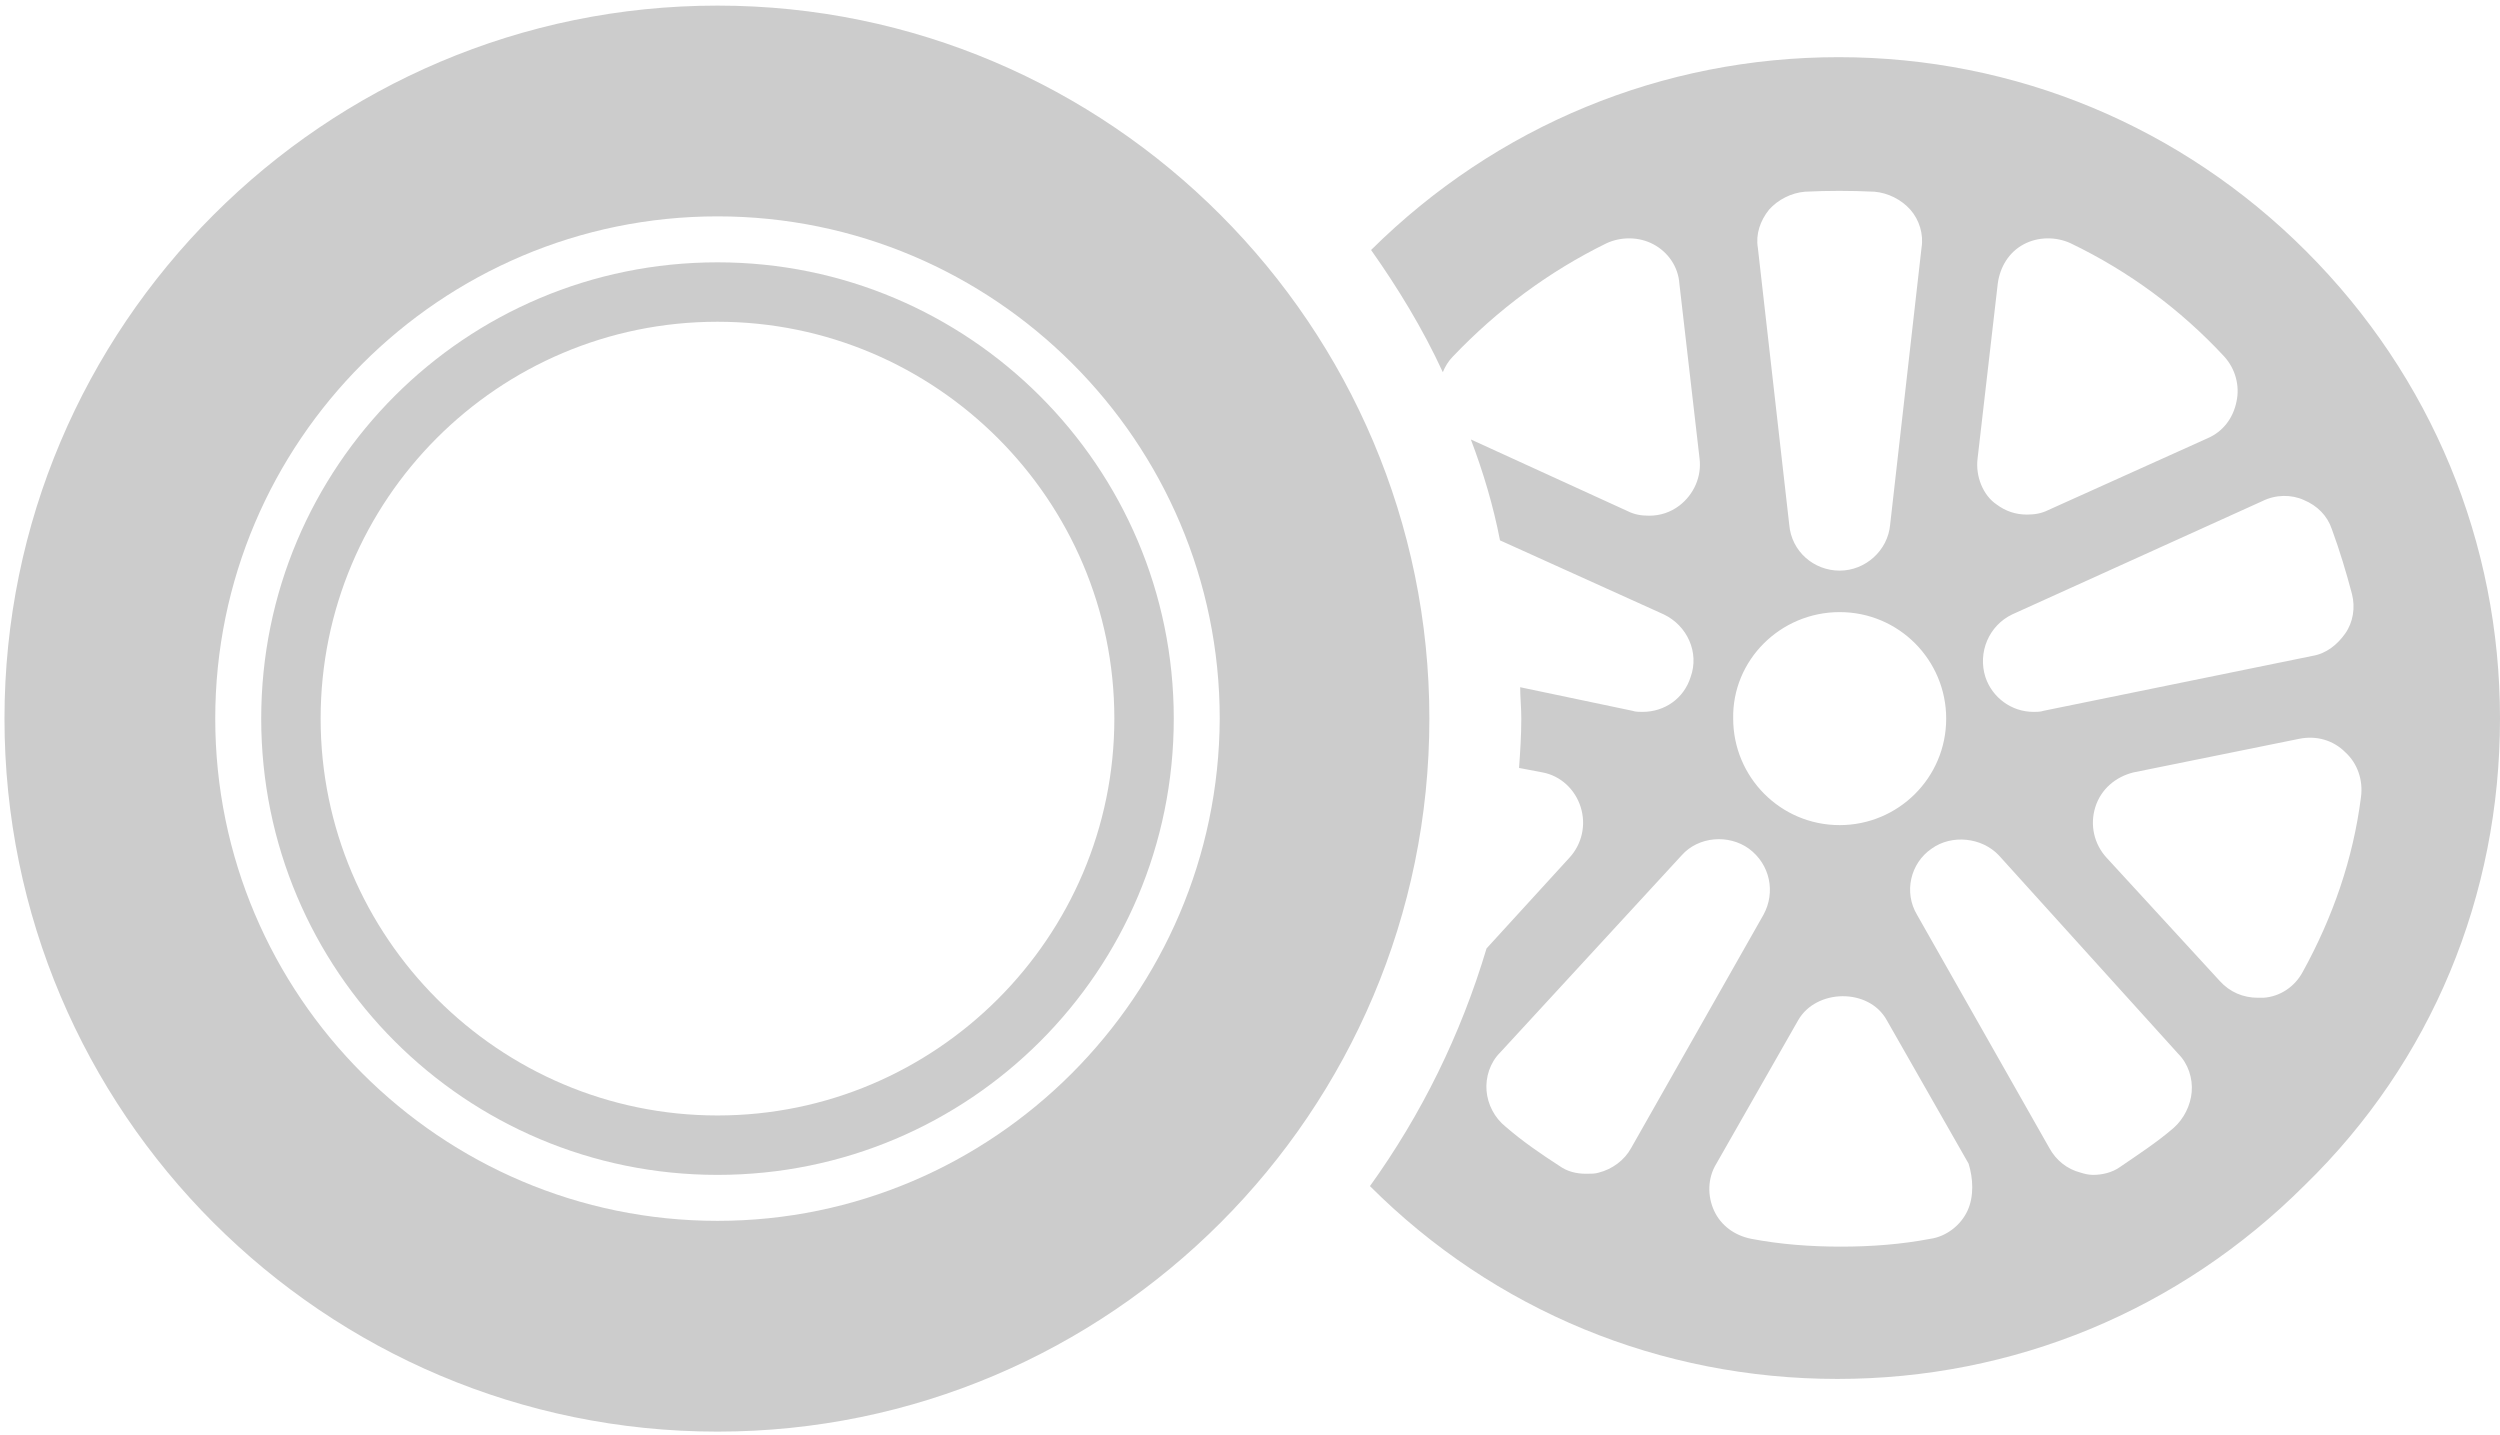 <?xml version="1.0" encoding="utf-8"?>
<!-- Generator: Adobe Illustrator 19.2.1, SVG Export Plug-In . SVG Version: 6.00 Build 0)  -->
<svg version="1.1" id="Layer_1" xmlns="http://www.w3.org/2000/svg" xmlns:xlink="http://www.w3.org/1999/xlink" x="0px" y="0px"
	 viewBox="0 0 223 128" style="enable-background:new 0 0 223 128;" xml:space="preserve">
<style type="text/css">
	.st0{fill:#CCCCCC;}
</style>
<g>
	<g>
		<path class="st0" d="M205.7,22.4c-11.1-11.1-25.9-17.3-41.7-17.3c-15.7,0-30.5,6.1-41.7,17.2c2.4,3.4,4.6,7,6.4,10.9
			c0.2-0.5,0.5-1,0.9-1.4c4-4.2,8.6-7.6,13.7-10.1c1.3-0.6,2.9-0.6,4.2,0.1c1.3,0.7,2.2,2,2.3,3.5l1.8,15.6c0.2,1.6-0.5,3.2-1.8,4.2
			c-0.8,0.6-1.7,0.9-2.7,0.9c-0.7,0-1.3-0.1-1.9-0.4l-14-6.4c1.1,2.9,2,5.9,2.6,9l14.6,6.6c2.1,1,3.2,3.4,2.4,5.6
			c-0.6,1.9-2.3,3.1-4.3,3.1c-0.3,0-0.6,0-0.9-0.1l-10-2.1c0,0.9,0.1,1.8,0.1,2.8c0,1.5-0.1,3-0.2,4.4l2.1,0.4
			c1.6,0.3,2.9,1.5,3.4,3.1c0.5,1.6,0.1,3.3-1,4.5l-7.4,8.1c-2.3,7.7-5.8,14.8-10.4,21.2c11.1,11.1,25.9,17.2,41.7,17.2
			c15.7,0,30.5-6.1,41.7-17.3C216.9,94.7,223,79.9,223,64.1C223,48.4,216.9,33.6,205.7,22.4z M205.5,44.6c1.2,0.5,2.1,1.4,2.5,2.6
			c0.7,1.9,1.3,3.9,1.8,5.8c0.3,1.2,0.1,2.5-0.6,3.5c-0.7,1-1.7,1.8-2.9,2l-24,4.9c-0.3,0.1-0.6,0.1-0.9,0.1c-2,0-3.7-1.3-4.3-3.1
			c-0.7-2.2,0.3-4.6,2.4-5.6l22.3-10.1C203,44.1,204.4,44.1,205.5,44.6z M176.4,40.9l1.8-15.6c0.2-1.5,1-2.8,2.3-3.5
			c1.3-0.7,2.9-0.7,4.2-0.1c5.2,2.5,9.8,5.9,13.7,10.1c1,1.1,1.4,2.6,1.1,4c-0.3,1.5-1.2,2.7-2.6,3.3l-14.2,6.4
			c-0.6,0.3-1.2,0.4-1.9,0.4c-1,0-1.9-0.3-2.7-0.9C176.9,44.2,176.2,42.5,176.4,40.9z M157.8,18.7c0.8-0.9,2-1.5,3.2-1.6
			c2-0.1,4.1-0.1,6.2,0c1.2,0.1,2.4,0.7,3.2,1.6c0.8,0.9,1.2,2.2,1,3.4l-2.8,24.7c-0.2,2.3-2.2,4.1-4.5,4.1c-2.3,0-4.3-1.7-4.5-4.1
			l-2.8-24.7C156.6,20.9,157,19.7,157.8,18.7z M164.1,54.6c5.3,0,9.5,4.3,9.5,9.5c0,5.3-4.3,9.5-9.5,9.5c-5.3,0-9.5-4.3-9.5-9.5
			C154.5,58.9,158.8,54.6,164.1,54.6z M142.6,104.6c-0.3,0.1-0.7,0.1-1.1,0.1c-0.9,0-1.7-0.2-2.4-0.7c-1.7-1.1-3.3-2.2-4.8-3.5
			c-1-0.8-1.6-2-1.7-3.2c-0.1-1.2,0.3-2.5,1.2-3.4L150,76.3c1.5-1.7,4.2-1.9,6-0.6c1.9,1.4,2.4,3.9,1.3,5.9l-11.8,20.8
			C144.9,103.5,143.8,104.3,142.6,104.6z M175.5,108c-0.6,1.3-1.9,2.3-3.3,2.5c-2.6,0.5-5.3,0.7-8,0.7c-2.7,0-5.4-0.2-8-0.7
			c-1.5-0.3-2.7-1.2-3.3-2.5c-0.6-1.3-0.6-2.9,0.2-4.2l7.3-12.8c1.6-2.8,6.3-2.9,7.9,0l7.3,12.8C176,105.1,176.1,106.7,175.5,108z
			 M193.9,100.6c-1.5,1.3-3.2,2.4-4.8,3.5c-0.7,0.5-1.6,0.7-2.4,0.7c-0.4,0-0.8-0.1-1.1-0.2c-1.2-0.3-2.2-1.1-2.8-2.2l-11.8-20.8
			c-1.2-2-0.6-4.6,1.3-5.9c1.8-1.3,4.5-1,6,0.6L194.3,94c0.9,0.9,1.3,2.2,1.2,3.4C195.4,98.6,194.8,99.8,193.9,100.6z M205.4,86.7
			c-0.7,1.3-2,2.2-3.5,2.3l-0.5,0c-1.3,0-2.5-0.5-3.4-1.5l-10.1-11c-1.1-1.2-1.5-2.9-1-4.5c0.5-1.6,1.8-2.7,3.4-3.1l14.8-3
			c1.5-0.3,3,0.1,4.1,1.2c1.1,1,1.6,2.5,1.4,4C209.9,76.6,208.1,81.8,205.4,86.7z"/>
	</g>
	<path class="st0" d="M127.5,64.1C127.5,29.1,99,0.5,64,0.5C28.9,0.5,0.4,29.1,0.4,64.1c0,35.1,28.5,63.6,63.6,63.6
		C99,127.7,127.5,99.2,127.5,64.1z M64,108.9c-24.7,0-44.8-20.1-44.8-44.8c0-24.7,20.1-44.8,44.8-44.8s44.8,20.1,44.8,44.8
		C108.7,88.8,88.6,108.9,64,108.9z"/>
	<g>
		<g>
			<path class="st0" d="M64,28.7c19.5,0,35.4,15.9,35.4,35.4c0,19.5-15.9,35.4-35.4,35.4c-19.5,0-35.4-15.9-35.4-35.4
				C28.6,44.6,44.4,28.7,64,28.7 M64,23.4c-22.5,0-40.7,18.2-40.7,40.7c0,22.5,18.2,40.7,40.7,40.7c22.5,0,40.7-18.2,40.7-40.7
				C104.7,41.6,86.4,23.4,64,23.4L64,23.4z"/>
		</g>
	</g>
</g>
</svg>

